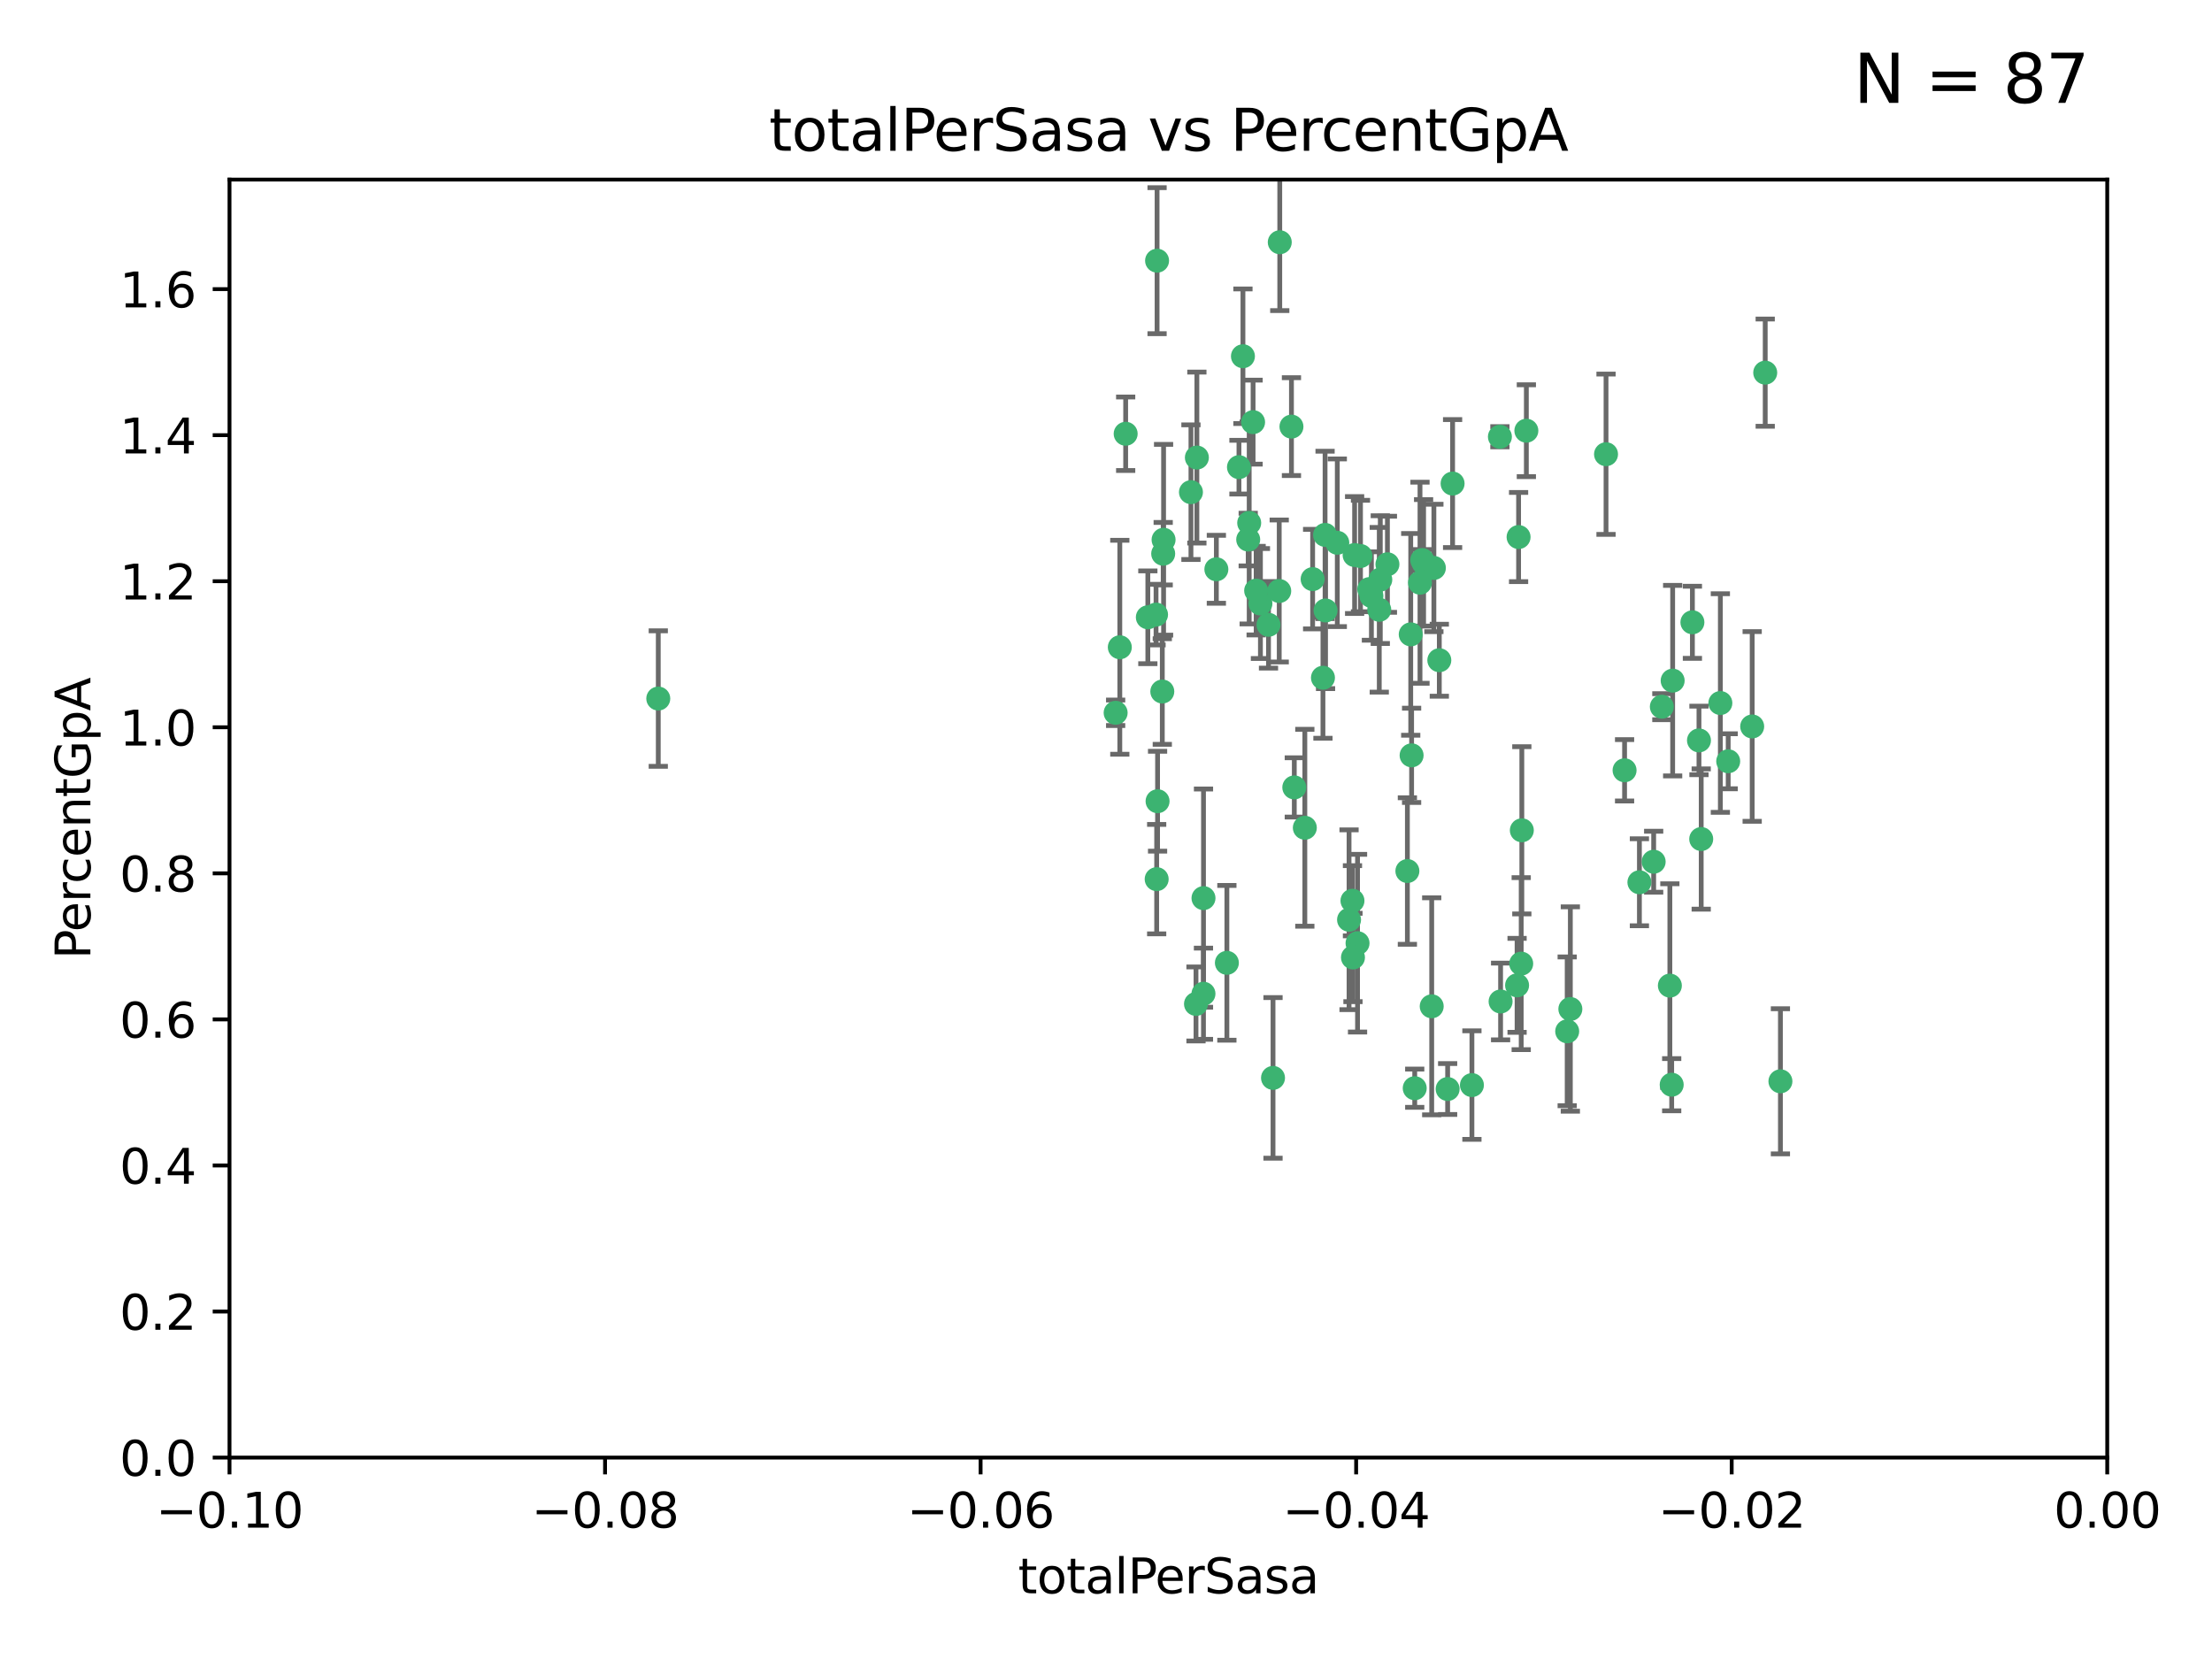 <?xml version="1.0" encoding="utf-8" standalone="no"?>
<!DOCTYPE svg PUBLIC "-//W3C//DTD SVG 1.1//EN"
  "http://www.w3.org/Graphics/SVG/1.1/DTD/svg11.dtd">
<svg xmlns:xlink="http://www.w3.org/1999/xlink" width="460.8pt" height="345.6pt" viewBox="0 0 460.8 345.6" xmlns="http://www.w3.org/2000/svg" version="1.1">
 <defs>
  <style type="text/css">*{stroke-linejoin: round; stroke-linecap: butt}</style>
 </defs>
 <g id="figure_1">
  <g id="patch_1">
   <path d="M 0 345.6 
L 460.8 345.6 
L 460.8 0 
L 0 0 
z
" style="fill: #ffffff"/>
  </g>
  <g id="axes_1">
   <g id="patch_2">
    <path d="M 47.81 303.64 
L 438.975 303.64 
L 438.975 37.411 
L 47.81 37.411 
z
" style="fill: #ffffff"/>
   </g>
   <g id="PathCollection_1">
    <defs>
     <path id="m35a7f442e6" d="M 0 1.118 
C 0.297 1.118 0.581 1 0.791 0.791 
C 1 0.581 1.118 0.297 1.118 0 
C 1.118 -0.297 1 -0.581 0.791 -0.791 
C 0.581 -1 0.297 -1.118 0 -1.118 
C -0.297 -1.118 -0.581 -1 -0.791 -0.791 
C -1 -0.581 -1.118 -0.297 -1.118 0 
C -1.118 0.297 -1 0.581 -0.791 0.791 
C -0.581 1 -0.297 1.118 0 1.118 
z
" style="stroke: #3cb371"/>
    </defs>
    <g clip-path="url(#p13edebc168)">
     <use xlink:href="#m35a7f442e6" x="248.096" y="102.526" style="fill: #3cb371; stroke: #3cb371"/>
     <use xlink:href="#m35a7f442e6" x="253.391" y="118.592" style="fill: #3cb371; stroke: #3cb371"/>
     <use xlink:href="#m35a7f442e6" x="242.314" y="115.347" style="fill: #3cb371; stroke: #3cb371"/>
     <use xlink:href="#m35a7f442e6" x="249.331" y="95.318" style="fill: #3cb371; stroke: #3cb371"/>
     <use xlink:href="#m35a7f442e6" x="258.928" y="74.211" style="fill: #3cb371; stroke: #3cb371"/>
     <use xlink:href="#m35a7f442e6" x="233.277" y="134.836" style="fill: #3cb371; stroke: #3cb371"/>
     <use xlink:href="#m35a7f442e6" x="234.497" y="90.362" style="fill: #3cb371; stroke: #3cb371"/>
     <use xlink:href="#m35a7f442e6" x="232.409" y="148.487" style="fill: #3cb371; stroke: #3cb371"/>
     <use xlink:href="#m35a7f442e6" x="261.041" y="87.939" style="fill: #3cb371; stroke: #3cb371"/>
     <use xlink:href="#m35a7f442e6" x="241.04" y="54.304" style="fill: #3cb371; stroke: #3cb371"/>
     <use xlink:href="#m35a7f442e6" x="239.116" y="128.593" style="fill: #3cb371; stroke: #3cb371"/>
     <use xlink:href="#m35a7f442e6" x="260.23" y="108.935" style="fill: #3cb371; stroke: #3cb371"/>
     <use xlink:href="#m35a7f442e6" x="264.252" y="130.157" style="fill: #3cb371; stroke: #3cb371"/>
     <use xlink:href="#m35a7f442e6" x="250.71" y="187.094" style="fill: #3cb371; stroke: #3cb371"/>
     <use xlink:href="#m35a7f442e6" x="258.098" y="97.317" style="fill: #3cb371; stroke: #3cb371"/>
     <use xlink:href="#m35a7f442e6" x="262.571" y="125.723" style="fill: #3cb371; stroke: #3cb371"/>
     <use xlink:href="#m35a7f442e6" x="250.704" y="207.013" style="fill: #3cb371; stroke: #3cb371"/>
     <use xlink:href="#m35a7f442e6" x="283.416" y="115.829" style="fill: #3cb371; stroke: #3cb371"/>
     <use xlink:href="#m35a7f442e6" x="266.487" y="123.117" style="fill: #3cb371; stroke: #3cb371"/>
     <use xlink:href="#m35a7f442e6" x="240.956" y="183.14" style="fill: #3cb371; stroke: #3cb371"/>
     <use xlink:href="#m35a7f442e6" x="242.128" y="144.057" style="fill: #3cb371; stroke: #3cb371"/>
     <use xlink:href="#m35a7f442e6" x="241.143" y="166.909" style="fill: #3cb371; stroke: #3cb371"/>
     <use xlink:href="#m35a7f442e6" x="269.034" y="88.874" style="fill: #3cb371; stroke: #3cb371"/>
     <use xlink:href="#m35a7f442e6" x="249.148" y="209.141" style="fill: #3cb371; stroke: #3cb371"/>
     <use xlink:href="#m35a7f442e6" x="276.135" y="127.171" style="fill: #3cb371; stroke: #3cb371"/>
     <use xlink:href="#m35a7f442e6" x="271.82" y="172.439" style="fill: #3cb371; stroke: #3cb371"/>
     <use xlink:href="#m35a7f442e6" x="287.327" y="127.028" style="fill: #3cb371; stroke: #3cb371"/>
     <use xlink:href="#m35a7f442e6" x="269.626" y="164.032" style="fill: #3cb371; stroke: #3cb371"/>
     <use xlink:href="#m35a7f442e6" x="261.679" y="123.038" style="fill: #3cb371; stroke: #3cb371"/>
     <use xlink:href="#m35a7f442e6" x="285.691" y="124.161" style="fill: #3cb371; stroke: #3cb371"/>
     <use xlink:href="#m35a7f442e6" x="137.131" y="145.522" style="fill: #3cb371; stroke: #3cb371"/>
     <use xlink:href="#m35a7f442e6" x="294.063" y="157.353" style="fill: #3cb371; stroke: #3cb371"/>
     <use xlink:href="#m35a7f442e6" x="242.395" y="112.441" style="fill: #3cb371; stroke: #3cb371"/>
     <use xlink:href="#m35a7f442e6" x="282.19" y="115.624" style="fill: #3cb371; stroke: #3cb371"/>
     <use xlink:href="#m35a7f442e6" x="287.541" y="120.746" style="fill: #3cb371; stroke: #3cb371"/>
     <use xlink:href="#m35a7f442e6" x="278.583" y="113.07" style="fill: #3cb371; stroke: #3cb371"/>
     <use xlink:href="#m35a7f442e6" x="255.582" y="200.575" style="fill: #3cb371; stroke: #3cb371"/>
     <use xlink:href="#m35a7f442e6" x="273.445" y="120.64" style="fill: #3cb371; stroke: #3cb371"/>
     <use xlink:href="#m35a7f442e6" x="266.598" y="50.463" style="fill: #3cb371; stroke: #3cb371"/>
     <use xlink:href="#m35a7f442e6" x="298.704" y="118.317" style="fill: #3cb371; stroke: #3cb371"/>
     <use xlink:href="#m35a7f442e6" x="293.88" y="132.151" style="fill: #3cb371; stroke: #3cb371"/>
     <use xlink:href="#m35a7f442e6" x="289.026" y="117.548" style="fill: #3cb371; stroke: #3cb371"/>
     <use xlink:href="#m35a7f442e6" x="240.824" y="128.033" style="fill: #3cb371; stroke: #3cb371"/>
     <use xlink:href="#m35a7f442e6" x="285.242" y="122.726" style="fill: #3cb371; stroke: #3cb371"/>
     <use xlink:href="#m35a7f442e6" x="260.024" y="112.4" style="fill: #3cb371; stroke: #3cb371"/>
     <use xlink:href="#m35a7f442e6" x="295.811" y="121.39" style="fill: #3cb371; stroke: #3cb371"/>
     <use xlink:href="#m35a7f442e6" x="276.037" y="111.43" style="fill: #3cb371; stroke: #3cb371"/>
     <use xlink:href="#m35a7f442e6" x="275.595" y="141.186" style="fill: #3cb371; stroke: #3cb371"/>
     <use xlink:href="#m35a7f442e6" x="302.602" y="100.735" style="fill: #3cb371; stroke: #3cb371"/>
     <use xlink:href="#m35a7f442e6" x="281.744" y="187.642" style="fill: #3cb371; stroke: #3cb371"/>
     <use xlink:href="#m35a7f442e6" x="281.032" y="191.601" style="fill: #3cb371; stroke: #3cb371"/>
     <use xlink:href="#m35a7f442e6" x="312.458" y="90.985" style="fill: #3cb371; stroke: #3cb371"/>
     <use xlink:href="#m35a7f442e6" x="296.273" y="116.663" style="fill: #3cb371; stroke: #3cb371"/>
     <use xlink:href="#m35a7f442e6" x="296.56" y="117.25" style="fill: #3cb371; stroke: #3cb371"/>
     <use xlink:href="#m35a7f442e6" x="282.801" y="196.482" style="fill: #3cb371; stroke: #3cb371"/>
     <use xlink:href="#m35a7f442e6" x="281.848" y="199.457" style="fill: #3cb371; stroke: #3cb371"/>
     <use xlink:href="#m35a7f442e6" x="316.349" y="111.877" style="fill: #3cb371; stroke: #3cb371"/>
     <use xlink:href="#m35a7f442e6" x="293.184" y="181.451" style="fill: #3cb371; stroke: #3cb371"/>
     <use xlink:href="#m35a7f442e6" x="265.193" y="224.544" style="fill: #3cb371; stroke: #3cb371"/>
     <use xlink:href="#m35a7f442e6" x="298.251" y="209.633" style="fill: #3cb371; stroke: #3cb371"/>
     <use xlink:href="#m35a7f442e6" x="294.713" y="226.694" style="fill: #3cb371; stroke: #3cb371"/>
     <use xlink:href="#m35a7f442e6" x="316.895" y="200.742" style="fill: #3cb371; stroke: #3cb371"/>
     <use xlink:href="#m35a7f442e6" x="301.569" y="226.863" style="fill: #3cb371; stroke: #3cb371"/>
     <use xlink:href="#m35a7f442e6" x="317.968" y="89.722" style="fill: #3cb371; stroke: #3cb371"/>
     <use xlink:href="#m35a7f442e6" x="317.025" y="172.967" style="fill: #3cb371; stroke: #3cb371"/>
     <use xlink:href="#m35a7f442e6" x="334.565" y="94.622" style="fill: #3cb371; stroke: #3cb371"/>
     <use xlink:href="#m35a7f442e6" x="299.836" y="137.537" style="fill: #3cb371; stroke: #3cb371"/>
     <use xlink:href="#m35a7f442e6" x="312.6" y="208.627" style="fill: #3cb371; stroke: #3cb371"/>
     <use xlink:href="#m35a7f442e6" x="316.035" y="205.263" style="fill: #3cb371; stroke: #3cb371"/>
     <use xlink:href="#m35a7f442e6" x="326.475" y="214.843" style="fill: #3cb371; stroke: #3cb371"/>
     <use xlink:href="#m35a7f442e6" x="306.628" y="226.045" style="fill: #3cb371; stroke: #3cb371"/>
     <use xlink:href="#m35a7f442e6" x="338.429" y="160.464" style="fill: #3cb371; stroke: #3cb371"/>
     <use xlink:href="#m35a7f442e6" x="347.864" y="205.321" style="fill: #3cb371; stroke: #3cb371"/>
     <use xlink:href="#m35a7f442e6" x="341.518" y="183.793" style="fill: #3cb371; stroke: #3cb371"/>
     <use xlink:href="#m35a7f442e6" x="352.559" y="129.634" style="fill: #3cb371; stroke: #3cb371"/>
     <use xlink:href="#m35a7f442e6" x="353.927" y="154.242" style="fill: #3cb371; stroke: #3cb371"/>
     <use xlink:href="#m35a7f442e6" x="346.193" y="147.219" style="fill: #3cb371; stroke: #3cb371"/>
     <use xlink:href="#m35a7f442e6" x="354.393" y="174.785" style="fill: #3cb371; stroke: #3cb371"/>
     <use xlink:href="#m35a7f442e6" x="327.132" y="210.197" style="fill: #3cb371; stroke: #3cb371"/>
     <use xlink:href="#m35a7f442e6" x="358.382" y="146.454" style="fill: #3cb371; stroke: #3cb371"/>
     <use xlink:href="#m35a7f442e6" x="348.244" y="225.964" style="fill: #3cb371; stroke: #3cb371"/>
     <use xlink:href="#m35a7f442e6" x="348.445" y="141.79" style="fill: #3cb371; stroke: #3cb371"/>
     <use xlink:href="#m35a7f442e6" x="365.011" y="151.336" style="fill: #3cb371; stroke: #3cb371"/>
     <use xlink:href="#m35a7f442e6" x="367.727" y="77.63" style="fill: #3cb371; stroke: #3cb371"/>
     <use xlink:href="#m35a7f442e6" x="344.489" y="179.513" style="fill: #3cb371; stroke: #3cb371"/>
     <use xlink:href="#m35a7f442e6" x="360.016" y="158.587" style="fill: #3cb371; stroke: #3cb371"/>
     <use xlink:href="#m35a7f442e6" x="370.894" y="225.255" style="fill: #3cb371; stroke: #3cb371"/>
    </g>
   </g>
   <g id="matplotlib.axis_1">
    <g id="xtick_1">
     <g id="line2d_1">
      <defs>
       <path id="m7115c89662" d="M 0 0 
L 0 3.5 
" style="stroke: #000000; stroke-width: 0.8"/>
      </defs>
      <g>
       <use xlink:href="#m7115c89662" x="47.81" y="303.64" style="stroke: #000000; stroke-width: 0.8"/>
      </g>
     </g>
     <g id="text_1">
      <!-- −0.10 -->
      <g transform="translate(32.487 318.238)scale(0.1 -0.1)">
       <defs>
        <path id="DejaVuSans-2212" d="M 678 2272 
L 4684 2272 
L 4684 1741 
L 678 1741 
L 678 2272 
z
" transform="scale(0.016)"/>
        <path id="DejaVuSans-30" d="M 2034 4250 
Q 1547 4250 1301 3770 
Q 1056 3291 1056 2328 
Q 1056 1369 1301 889 
Q 1547 409 2034 409 
Q 2525 409 2770 889 
Q 3016 1369 3016 2328 
Q 3016 3291 2770 3770 
Q 2525 4250 2034 4250 
z
M 2034 4750 
Q 2819 4750 3233 4129 
Q 3647 3509 3647 2328 
Q 3647 1150 3233 529 
Q 2819 -91 2034 -91 
Q 1250 -91 836 529 
Q 422 1150 422 2328 
Q 422 3509 836 4129 
Q 1250 4750 2034 4750 
z
" transform="scale(0.016)"/>
        <path id="DejaVuSans-2e" d="M 684 794 
L 1344 794 
L 1344 0 
L 684 0 
L 684 794 
z
" transform="scale(0.016)"/>
        <path id="DejaVuSans-31" d="M 794 531 
L 1825 531 
L 1825 4091 
L 703 3866 
L 703 4441 
L 1819 4666 
L 2450 4666 
L 2450 531 
L 3481 531 
L 3481 0 
L 794 0 
L 794 531 
z
" transform="scale(0.016)"/>
       </defs>
       <use xlink:href="#DejaVuSans-2212"/>
       <use xlink:href="#DejaVuSans-30" x="83.789"/>
       <use xlink:href="#DejaVuSans-2e" x="147.412"/>
       <use xlink:href="#DejaVuSans-31" x="179.199"/>
       <use xlink:href="#DejaVuSans-30" x="242.822"/>
      </g>
     </g>
    </g>
    <g id="xtick_2">
     <g id="line2d_2">
      <g>
       <use xlink:href="#m7115c89662" x="126.043" y="303.64" style="stroke: #000000; stroke-width: 0.8"/>
      </g>
     </g>
     <g id="text_2">
      <!-- −0.08 -->
      <g transform="translate(110.72 318.238)scale(0.1 -0.1)">
       <defs>
        <path id="DejaVuSans-38" d="M 2034 2216 
Q 1584 2216 1326 1975 
Q 1069 1734 1069 1313 
Q 1069 891 1326 650 
Q 1584 409 2034 409 
Q 2484 409 2743 651 
Q 3003 894 3003 1313 
Q 3003 1734 2745 1975 
Q 2488 2216 2034 2216 
z
M 1403 2484 
Q 997 2584 770 2862 
Q 544 3141 544 3541 
Q 544 4100 942 4425 
Q 1341 4750 2034 4750 
Q 2731 4750 3128 4425 
Q 3525 4100 3525 3541 
Q 3525 3141 3298 2862 
Q 3072 2584 2669 2484 
Q 3125 2378 3379 2068 
Q 3634 1759 3634 1313 
Q 3634 634 3220 271 
Q 2806 -91 2034 -91 
Q 1263 -91 848 271 
Q 434 634 434 1313 
Q 434 1759 690 2068 
Q 947 2378 1403 2484 
z
M 1172 3481 
Q 1172 3119 1398 2916 
Q 1625 2713 2034 2713 
Q 2441 2713 2670 2916 
Q 2900 3119 2900 3481 
Q 2900 3844 2670 4047 
Q 2441 4250 2034 4250 
Q 1625 4250 1398 4047 
Q 1172 3844 1172 3481 
z
" transform="scale(0.016)"/>
       </defs>
       <use xlink:href="#DejaVuSans-2212"/>
       <use xlink:href="#DejaVuSans-30" x="83.789"/>
       <use xlink:href="#DejaVuSans-2e" x="147.412"/>
       <use xlink:href="#DejaVuSans-30" x="179.199"/>
       <use xlink:href="#DejaVuSans-38" x="242.822"/>
      </g>
     </g>
    </g>
    <g id="xtick_3">
     <g id="line2d_3">
      <g>
       <use xlink:href="#m7115c89662" x="204.276" y="303.64" style="stroke: #000000; stroke-width: 0.8"/>
      </g>
     </g>
     <g id="text_3">
      <!-- −0.06 -->
      <g transform="translate(188.953 318.238)scale(0.1 -0.1)">
       <defs>
        <path id="DejaVuSans-36" d="M 2113 2584 
Q 1688 2584 1439 2293 
Q 1191 2003 1191 1497 
Q 1191 994 1439 701 
Q 1688 409 2113 409 
Q 2538 409 2786 701 
Q 3034 994 3034 1497 
Q 3034 2003 2786 2293 
Q 2538 2584 2113 2584 
z
M 3366 4563 
L 3366 3988 
Q 3128 4100 2886 4159 
Q 2644 4219 2406 4219 
Q 1781 4219 1451 3797 
Q 1122 3375 1075 2522 
Q 1259 2794 1537 2939 
Q 1816 3084 2150 3084 
Q 2853 3084 3261 2657 
Q 3669 2231 3669 1497 
Q 3669 778 3244 343 
Q 2819 -91 2113 -91 
Q 1303 -91 875 529 
Q 447 1150 447 2328 
Q 447 3434 972 4092 
Q 1497 4750 2381 4750 
Q 2619 4750 2861 4703 
Q 3103 4656 3366 4563 
z
" transform="scale(0.016)"/>
       </defs>
       <use xlink:href="#DejaVuSans-2212"/>
       <use xlink:href="#DejaVuSans-30" x="83.789"/>
       <use xlink:href="#DejaVuSans-2e" x="147.412"/>
       <use xlink:href="#DejaVuSans-30" x="179.199"/>
       <use xlink:href="#DejaVuSans-36" x="242.822"/>
      </g>
     </g>
    </g>
    <g id="xtick_4">
     <g id="line2d_4">
      <g>
       <use xlink:href="#m7115c89662" x="282.509" y="303.64" style="stroke: #000000; stroke-width: 0.8"/>
      </g>
     </g>
     <g id="text_4">
      <!-- −0.04 -->
      <g transform="translate(267.186 318.238)scale(0.1 -0.1)">
       <defs>
        <path id="DejaVuSans-34" d="M 2419 4116 
L 825 1625 
L 2419 1625 
L 2419 4116 
z
M 2253 4666 
L 3047 4666 
L 3047 1625 
L 3713 1625 
L 3713 1100 
L 3047 1100 
L 3047 0 
L 2419 0 
L 2419 1100 
L 313 1100 
L 313 1709 
L 2253 4666 
z
" transform="scale(0.016)"/>
       </defs>
       <use xlink:href="#DejaVuSans-2212"/>
       <use xlink:href="#DejaVuSans-30" x="83.789"/>
       <use xlink:href="#DejaVuSans-2e" x="147.412"/>
       <use xlink:href="#DejaVuSans-30" x="179.199"/>
       <use xlink:href="#DejaVuSans-34" x="242.822"/>
      </g>
     </g>
    </g>
    <g id="xtick_5">
     <g id="line2d_5">
      <g>
       <use xlink:href="#m7115c89662" x="360.742" y="303.64" style="stroke: #000000; stroke-width: 0.8"/>
      </g>
     </g>
     <g id="text_5">
      <!-- −0.02 -->
      <g transform="translate(345.419 318.238)scale(0.1 -0.1)">
       <defs>
        <path id="DejaVuSans-32" d="M 1228 531 
L 3431 531 
L 3431 0 
L 469 0 
L 469 531 
Q 828 903 1448 1529 
Q 2069 2156 2228 2338 
Q 2531 2678 2651 2914 
Q 2772 3150 2772 3378 
Q 2772 3750 2511 3984 
Q 2250 4219 1831 4219 
Q 1534 4219 1204 4116 
Q 875 4013 500 3803 
L 500 4441 
Q 881 4594 1212 4672 
Q 1544 4750 1819 4750 
Q 2544 4750 2975 4387 
Q 3406 4025 3406 3419 
Q 3406 3131 3298 2873 
Q 3191 2616 2906 2266 
Q 2828 2175 2409 1742 
Q 1991 1309 1228 531 
z
" transform="scale(0.016)"/>
       </defs>
       <use xlink:href="#DejaVuSans-2212"/>
       <use xlink:href="#DejaVuSans-30" x="83.789"/>
       <use xlink:href="#DejaVuSans-2e" x="147.412"/>
       <use xlink:href="#DejaVuSans-30" x="179.199"/>
       <use xlink:href="#DejaVuSans-32" x="242.822"/>
      </g>
     </g>
    </g>
    <g id="xtick_6">
     <g id="line2d_6">
      <g>
       <use xlink:href="#m7115c89662" x="438.975" y="303.64" style="stroke: #000000; stroke-width: 0.8"/>
      </g>
     </g>
     <g id="text_6">
      <!-- 0.00 -->
      <g transform="translate(427.842 318.238)scale(0.1 -0.1)">
       <use xlink:href="#DejaVuSans-30"/>
       <use xlink:href="#DejaVuSans-2e" x="63.623"/>
       <use xlink:href="#DejaVuSans-30" x="95.41"/>
       <use xlink:href="#DejaVuSans-30" x="159.033"/>
      </g>
     </g>
    </g>
    <g id="text_7">
     <!-- totalPerSasa -->
     <g transform="translate(212.087 331.917)scale(0.1 -0.1)">
      <defs>
       <path id="DejaVuSans-74" d="M 1172 4494 
L 1172 3500 
L 2356 3500 
L 2356 3053 
L 1172 3053 
L 1172 1153 
Q 1172 725 1289 603 
Q 1406 481 1766 481 
L 2356 481 
L 2356 0 
L 1766 0 
Q 1100 0 847 248 
Q 594 497 594 1153 
L 594 3053 
L 172 3053 
L 172 3500 
L 594 3500 
L 594 4494 
L 1172 4494 
z
" transform="scale(0.016)"/>
       <path id="DejaVuSans-6f" d="M 1959 3097 
Q 1497 3097 1228 2736 
Q 959 2375 959 1747 
Q 959 1119 1226 758 
Q 1494 397 1959 397 
Q 2419 397 2687 759 
Q 2956 1122 2956 1747 
Q 2956 2369 2687 2733 
Q 2419 3097 1959 3097 
z
M 1959 3584 
Q 2709 3584 3137 3096 
Q 3566 2609 3566 1747 
Q 3566 888 3137 398 
Q 2709 -91 1959 -91 
Q 1206 -91 779 398 
Q 353 888 353 1747 
Q 353 2609 779 3096 
Q 1206 3584 1959 3584 
z
" transform="scale(0.016)"/>
       <path id="DejaVuSans-61" d="M 2194 1759 
Q 1497 1759 1228 1600 
Q 959 1441 959 1056 
Q 959 750 1161 570 
Q 1363 391 1709 391 
Q 2188 391 2477 730 
Q 2766 1069 2766 1631 
L 2766 1759 
L 2194 1759 
z
M 3341 1997 
L 3341 0 
L 2766 0 
L 2766 531 
Q 2569 213 2275 61 
Q 1981 -91 1556 -91 
Q 1019 -91 701 211 
Q 384 513 384 1019 
Q 384 1609 779 1909 
Q 1175 2209 1959 2209 
L 2766 2209 
L 2766 2266 
Q 2766 2663 2505 2880 
Q 2244 3097 1772 3097 
Q 1472 3097 1187 3025 
Q 903 2953 641 2809 
L 641 3341 
Q 956 3463 1253 3523 
Q 1550 3584 1831 3584 
Q 2591 3584 2966 3190 
Q 3341 2797 3341 1997 
z
" transform="scale(0.016)"/>
       <path id="DejaVuSans-6c" d="M 603 4863 
L 1178 4863 
L 1178 0 
L 603 0 
L 603 4863 
z
" transform="scale(0.016)"/>
       <path id="DejaVuSans-50" d="M 1259 4147 
L 1259 2394 
L 2053 2394 
Q 2494 2394 2734 2622 
Q 2975 2850 2975 3272 
Q 2975 3691 2734 3919 
Q 2494 4147 2053 4147 
L 1259 4147 
z
M 628 4666 
L 2053 4666 
Q 2838 4666 3239 4311 
Q 3641 3956 3641 3272 
Q 3641 2581 3239 2228 
Q 2838 1875 2053 1875 
L 1259 1875 
L 1259 0 
L 628 0 
L 628 4666 
z
" transform="scale(0.016)"/>
       <path id="DejaVuSans-65" d="M 3597 1894 
L 3597 1613 
L 953 1613 
Q 991 1019 1311 708 
Q 1631 397 2203 397 
Q 2534 397 2845 478 
Q 3156 559 3463 722 
L 3463 178 
Q 3153 47 2828 -22 
Q 2503 -91 2169 -91 
Q 1331 -91 842 396 
Q 353 884 353 1716 
Q 353 2575 817 3079 
Q 1281 3584 2069 3584 
Q 2775 3584 3186 3129 
Q 3597 2675 3597 1894 
z
M 3022 2063 
Q 3016 2534 2758 2815 
Q 2500 3097 2075 3097 
Q 1594 3097 1305 2825 
Q 1016 2553 972 2059 
L 3022 2063 
z
" transform="scale(0.016)"/>
       <path id="DejaVuSans-72" d="M 2631 2963 
Q 2534 3019 2420 3045 
Q 2306 3072 2169 3072 
Q 1681 3072 1420 2755 
Q 1159 2438 1159 1844 
L 1159 0 
L 581 0 
L 581 3500 
L 1159 3500 
L 1159 2956 
Q 1341 3275 1631 3429 
Q 1922 3584 2338 3584 
Q 2397 3584 2469 3576 
Q 2541 3569 2628 3553 
L 2631 2963 
z
" transform="scale(0.016)"/>
       <path id="DejaVuSans-53" d="M 3425 4513 
L 3425 3897 
Q 3066 4069 2747 4153 
Q 2428 4238 2131 4238 
Q 1616 4238 1336 4038 
Q 1056 3838 1056 3469 
Q 1056 3159 1242 3001 
Q 1428 2844 1947 2747 
L 2328 2669 
Q 3034 2534 3370 2195 
Q 3706 1856 3706 1288 
Q 3706 609 3251 259 
Q 2797 -91 1919 -91 
Q 1588 -91 1214 -16 
Q 841 59 441 206 
L 441 856 
Q 825 641 1194 531 
Q 1563 422 1919 422 
Q 2459 422 2753 634 
Q 3047 847 3047 1241 
Q 3047 1584 2836 1778 
Q 2625 1972 2144 2069 
L 1759 2144 
Q 1053 2284 737 2584 
Q 422 2884 422 3419 
Q 422 4038 858 4394 
Q 1294 4750 2059 4750 
Q 2388 4750 2728 4690 
Q 3069 4631 3425 4513 
z
" transform="scale(0.016)"/>
       <path id="DejaVuSans-73" d="M 2834 3397 
L 2834 2853 
Q 2591 2978 2328 3040 
Q 2066 3103 1784 3103 
Q 1356 3103 1142 2972 
Q 928 2841 928 2578 
Q 928 2378 1081 2264 
Q 1234 2150 1697 2047 
L 1894 2003 
Q 2506 1872 2764 1633 
Q 3022 1394 3022 966 
Q 3022 478 2636 193 
Q 2250 -91 1575 -91 
Q 1294 -91 989 -36 
Q 684 19 347 128 
L 347 722 
Q 666 556 975 473 
Q 1284 391 1588 391 
Q 1994 391 2212 530 
Q 2431 669 2431 922 
Q 2431 1156 2273 1281 
Q 2116 1406 1581 1522 
L 1381 1569 
Q 847 1681 609 1914 
Q 372 2147 372 2553 
Q 372 3047 722 3315 
Q 1072 3584 1716 3584 
Q 2034 3584 2315 3537 
Q 2597 3491 2834 3397 
z
" transform="scale(0.016)"/>
      </defs>
      <use xlink:href="#DejaVuSans-74"/>
      <use xlink:href="#DejaVuSans-6f" x="39.209"/>
      <use xlink:href="#DejaVuSans-74" x="100.391"/>
      <use xlink:href="#DejaVuSans-61" x="139.6"/>
      <use xlink:href="#DejaVuSans-6c" x="200.879"/>
      <use xlink:href="#DejaVuSans-50" x="228.662"/>
      <use xlink:href="#DejaVuSans-65" x="285.34"/>
      <use xlink:href="#DejaVuSans-72" x="346.863"/>
      <use xlink:href="#DejaVuSans-53" x="387.977"/>
      <use xlink:href="#DejaVuSans-61" x="451.453"/>
      <use xlink:href="#DejaVuSans-73" x="512.732"/>
      <use xlink:href="#DejaVuSans-61" x="564.832"/>
     </g>
    </g>
   </g>
   <g id="matplotlib.axis_2">
    <g id="ytick_1">
     <g id="line2d_7">
      <defs>
       <path id="mbad7669779" d="M 0 0 
L -3.5 0 
" style="stroke: #000000; stroke-width: 0.8"/>
      </defs>
      <g>
       <use xlink:href="#mbad7669779" x="47.81" y="303.64" style="stroke: #000000; stroke-width: 0.8"/>
      </g>
     </g>
     <g id="text_8">
      <!-- 0.0 -->
      <g transform="translate(24.907 307.439)scale(0.1 -0.1)">
       <use xlink:href="#DejaVuSans-30"/>
       <use xlink:href="#DejaVuSans-2e" x="63.623"/>
       <use xlink:href="#DejaVuSans-30" x="95.41"/>
      </g>
     </g>
    </g>
    <g id="ytick_2">
     <g id="line2d_8">
      <g>
       <use xlink:href="#mbad7669779" x="47.81" y="273.214" style="stroke: #000000; stroke-width: 0.8"/>
      </g>
     </g>
     <g id="text_9">
      <!-- 0.2 -->
      <g transform="translate(24.907 277.013)scale(0.1 -0.1)">
       <use xlink:href="#DejaVuSans-30"/>
       <use xlink:href="#DejaVuSans-2e" x="63.623"/>
       <use xlink:href="#DejaVuSans-32" x="95.41"/>
      </g>
     </g>
    </g>
    <g id="ytick_3">
     <g id="line2d_9">
      <g>
       <use xlink:href="#mbad7669779" x="47.81" y="242.788" style="stroke: #000000; stroke-width: 0.8"/>
      </g>
     </g>
     <g id="text_10">
      <!-- 0.4 -->
      <g transform="translate(24.907 246.587)scale(0.1 -0.1)">
       <use xlink:href="#DejaVuSans-30"/>
       <use xlink:href="#DejaVuSans-2e" x="63.623"/>
       <use xlink:href="#DejaVuSans-34" x="95.41"/>
      </g>
     </g>
    </g>
    <g id="ytick_4">
     <g id="line2d_10">
      <g>
       <use xlink:href="#mbad7669779" x="47.81" y="212.362" style="stroke: #000000; stroke-width: 0.8"/>
      </g>
     </g>
     <g id="text_11">
      <!-- 0.6 -->
      <g transform="translate(24.907 216.161)scale(0.1 -0.1)">
       <use xlink:href="#DejaVuSans-30"/>
       <use xlink:href="#DejaVuSans-2e" x="63.623"/>
       <use xlink:href="#DejaVuSans-36" x="95.41"/>
      </g>
     </g>
    </g>
    <g id="ytick_5">
     <g id="line2d_11">
      <g>
       <use xlink:href="#mbad7669779" x="47.81" y="181.935" style="stroke: #000000; stroke-width: 0.8"/>
      </g>
     </g>
     <g id="text_12">
      <!-- 0.8 -->
      <g transform="translate(24.907 185.735)scale(0.1 -0.1)">
       <use xlink:href="#DejaVuSans-30"/>
       <use xlink:href="#DejaVuSans-2e" x="63.623"/>
       <use xlink:href="#DejaVuSans-38" x="95.41"/>
      </g>
     </g>
    </g>
    <g id="ytick_6">
     <g id="line2d_12">
      <g>
       <use xlink:href="#mbad7669779" x="47.81" y="151.509" style="stroke: #000000; stroke-width: 0.8"/>
      </g>
     </g>
     <g id="text_13">
      <!-- 1.0 -->
      <g transform="translate(24.907 155.308)scale(0.1 -0.1)">
       <use xlink:href="#DejaVuSans-31"/>
       <use xlink:href="#DejaVuSans-2e" x="63.623"/>
       <use xlink:href="#DejaVuSans-30" x="95.41"/>
      </g>
     </g>
    </g>
    <g id="ytick_7">
     <g id="line2d_13">
      <g>
       <use xlink:href="#mbad7669779" x="47.81" y="121.083" style="stroke: #000000; stroke-width: 0.8"/>
      </g>
     </g>
     <g id="text_14">
      <!-- 1.2 -->
      <g transform="translate(24.907 124.882)scale(0.1 -0.1)">
       <use xlink:href="#DejaVuSans-31"/>
       <use xlink:href="#DejaVuSans-2e" x="63.623"/>
       <use xlink:href="#DejaVuSans-32" x="95.41"/>
      </g>
     </g>
    </g>
    <g id="ytick_8">
     <g id="line2d_14">
      <g>
       <use xlink:href="#mbad7669779" x="47.81" y="90.657" style="stroke: #000000; stroke-width: 0.8"/>
      </g>
     </g>
     <g id="text_15">
      <!-- 1.4 -->
      <g transform="translate(24.907 94.456)scale(0.1 -0.1)">
       <use xlink:href="#DejaVuSans-31"/>
       <use xlink:href="#DejaVuSans-2e" x="63.623"/>
       <use xlink:href="#DejaVuSans-34" x="95.41"/>
      </g>
     </g>
    </g>
    <g id="ytick_9">
     <g id="line2d_15">
      <g>
       <use xlink:href="#mbad7669779" x="47.81" y="60.231" style="stroke: #000000; stroke-width: 0.8"/>
      </g>
     </g>
     <g id="text_16">
      <!-- 1.6 -->
      <g transform="translate(24.907 64.03)scale(0.1 -0.1)">
       <use xlink:href="#DejaVuSans-31"/>
       <use xlink:href="#DejaVuSans-2e" x="63.623"/>
       <use xlink:href="#DejaVuSans-36" x="95.41"/>
      </g>
     </g>
    </g>
    <g id="text_17">
     <!-- PercentGpA -->
     <g transform="translate(18.827 199.802)rotate(-90)scale(0.1 -0.1)">
      <defs>
       <path id="DejaVuSans-63" d="M 3122 3366 
L 3122 2828 
Q 2878 2963 2633 3030 
Q 2388 3097 2138 3097 
Q 1578 3097 1268 2742 
Q 959 2388 959 1747 
Q 959 1106 1268 751 
Q 1578 397 2138 397 
Q 2388 397 2633 464 
Q 2878 531 3122 666 
L 3122 134 
Q 2881 22 2623 -34 
Q 2366 -91 2075 -91 
Q 1284 -91 818 406 
Q 353 903 353 1747 
Q 353 2603 823 3093 
Q 1294 3584 2113 3584 
Q 2378 3584 2631 3529 
Q 2884 3475 3122 3366 
z
" transform="scale(0.016)"/>
       <path id="DejaVuSans-6e" d="M 3513 2113 
L 3513 0 
L 2938 0 
L 2938 2094 
Q 2938 2591 2744 2837 
Q 2550 3084 2163 3084 
Q 1697 3084 1428 2787 
Q 1159 2491 1159 1978 
L 1159 0 
L 581 0 
L 581 3500 
L 1159 3500 
L 1159 2956 
Q 1366 3272 1645 3428 
Q 1925 3584 2291 3584 
Q 2894 3584 3203 3211 
Q 3513 2838 3513 2113 
z
" transform="scale(0.016)"/>
       <path id="DejaVuSans-47" d="M 3809 666 
L 3809 1919 
L 2778 1919 
L 2778 2438 
L 4434 2438 
L 4434 434 
Q 4069 175 3628 42 
Q 3188 -91 2688 -91 
Q 1594 -91 976 548 
Q 359 1188 359 2328 
Q 359 3472 976 4111 
Q 1594 4750 2688 4750 
Q 3144 4750 3555 4637 
Q 3966 4525 4313 4306 
L 4313 3634 
Q 3963 3931 3569 4081 
Q 3175 4231 2741 4231 
Q 1884 4231 1454 3753 
Q 1025 3275 1025 2328 
Q 1025 1384 1454 906 
Q 1884 428 2741 428 
Q 3075 428 3337 486 
Q 3600 544 3809 666 
z
" transform="scale(0.016)"/>
       <path id="DejaVuSans-70" d="M 1159 525 
L 1159 -1331 
L 581 -1331 
L 581 3500 
L 1159 3500 
L 1159 2969 
Q 1341 3281 1617 3432 
Q 1894 3584 2278 3584 
Q 2916 3584 3314 3078 
Q 3713 2572 3713 1747 
Q 3713 922 3314 415 
Q 2916 -91 2278 -91 
Q 1894 -91 1617 61 
Q 1341 213 1159 525 
z
M 3116 1747 
Q 3116 2381 2855 2742 
Q 2594 3103 2138 3103 
Q 1681 3103 1420 2742 
Q 1159 2381 1159 1747 
Q 1159 1113 1420 752 
Q 1681 391 2138 391 
Q 2594 391 2855 752 
Q 3116 1113 3116 1747 
z
" transform="scale(0.016)"/>
       <path id="DejaVuSans-41" d="M 2188 4044 
L 1331 1722 
L 3047 1722 
L 2188 4044 
z
M 1831 4666 
L 2547 4666 
L 4325 0 
L 3669 0 
L 3244 1197 
L 1141 1197 
L 716 0 
L 50 0 
L 1831 4666 
z
" transform="scale(0.016)"/>
      </defs>
      <use xlink:href="#DejaVuSans-50"/>
      <use xlink:href="#DejaVuSans-65" x="56.678"/>
      <use xlink:href="#DejaVuSans-72" x="118.201"/>
      <use xlink:href="#DejaVuSans-63" x="157.064"/>
      <use xlink:href="#DejaVuSans-65" x="212.045"/>
      <use xlink:href="#DejaVuSans-6e" x="273.568"/>
      <use xlink:href="#DejaVuSans-74" x="336.947"/>
      <use xlink:href="#DejaVuSans-47" x="376.156"/>
      <use xlink:href="#DejaVuSans-70" x="453.646"/>
      <use xlink:href="#DejaVuSans-41" x="517.123"/>
     </g>
    </g>
   </g>
   <g id="LineCollection_1">
    <path d="M 248.096 116.551 
L 248.096 88.502 
" clip-path="url(#p13edebc168)" style="fill: none; stroke: #696969"/>
    <path d="M 253.391 125.671 
L 253.391 111.513 
" clip-path="url(#p13edebc168)" style="fill: none; stroke: #696969"/>
    <path d="M 242.314 121.856 
L 242.314 108.837 
" clip-path="url(#p13edebc168)" style="fill: none; stroke: #696969"/>
    <path d="M 249.331 113.125 
L 249.331 77.511 
" clip-path="url(#p13edebc168)" style="fill: none; stroke: #696969"/>
    <path d="M 258.928 88.233 
L 258.928 60.19 
" clip-path="url(#p13edebc168)" style="fill: none; stroke: #696969"/>
    <path d="M 233.277 157.119 
L 233.277 112.554 
" clip-path="url(#p13edebc168)" style="fill: none; stroke: #696969"/>
    <path d="M 234.497 98.017 
L 234.497 82.708 
" clip-path="url(#p13edebc168)" style="fill: none; stroke: #696969"/>
    <path d="M 232.409 151.141 
L 232.409 145.832 
" clip-path="url(#p13edebc168)" style="fill: none; stroke: #696969"/>
    <path d="M 261.041 96.688 
L 261.041 79.189 
" clip-path="url(#p13edebc168)" style="fill: none; stroke: #696969"/>
    <path d="M 241.04 69.514 
L 241.04 39.094 
" clip-path="url(#p13edebc168)" style="fill: none; stroke: #696969"/>
    <path d="M 239.116 138.259 
L 239.116 118.927 
" clip-path="url(#p13edebc168)" style="fill: none; stroke: #696969"/>
    <path d="M 260.23 129.975 
L 260.23 87.895 
" clip-path="url(#p13edebc168)" style="fill: none; stroke: #696969"/>
    <path d="M 264.252 139.176 
L 264.252 121.139 
" clip-path="url(#p13edebc168)" style="fill: none; stroke: #696969"/>
    <path d="M 250.71 209.823 
L 250.71 164.366 
" clip-path="url(#p13edebc168)" style="fill: none; stroke: #696969"/>
    <path d="M 258.098 102.911 
L 258.098 91.723 
" clip-path="url(#p13edebc168)" style="fill: none; stroke: #696969"/>
    <path d="M 262.571 137.173 
L 262.571 114.273 
" clip-path="url(#p13edebc168)" style="fill: none; stroke: #696969"/>
    <path d="M 250.704 216.511 
L 250.704 197.514 
" clip-path="url(#p13edebc168)" style="fill: none; stroke: #696969"/>
    <path d="M 283.416 127.434 
L 283.416 104.223 
" clip-path="url(#p13edebc168)" style="fill: none; stroke: #696969"/>
    <path d="M 266.487 137.906 
L 266.487 108.328 
" clip-path="url(#p13edebc168)" style="fill: none; stroke: #696969"/>
    <path d="M 240.956 194.535 
L 240.956 171.745 
" clip-path="url(#p13edebc168)" style="fill: none; stroke: #696969"/>
    <path d="M 242.128 155.054 
L 242.128 133.06 
" clip-path="url(#p13edebc168)" style="fill: none; stroke: #696969"/>
    <path d="M 241.143 177.313 
L 241.143 156.505 
" clip-path="url(#p13edebc168)" style="fill: none; stroke: #696969"/>
    <path d="M 269.034 99.068 
L 269.034 78.679 
" clip-path="url(#p13edebc168)" style="fill: none; stroke: #696969"/>
    <path d="M 249.148 216.853 
L 249.148 201.43 
" clip-path="url(#p13edebc168)" style="fill: none; stroke: #696969"/>
    <path d="M 276.135 143.45 
L 276.135 110.892 
" clip-path="url(#p13edebc168)" style="fill: none; stroke: #696969"/>
    <path d="M 271.82 192.948 
L 271.82 151.931 
" clip-path="url(#p13edebc168)" style="fill: none; stroke: #696969"/>
    <path d="M 287.327 144.184 
L 287.327 109.872 
" clip-path="url(#p13edebc168)" style="fill: none; stroke: #696969"/>
    <path d="M 269.626 170.206 
L 269.626 157.858 
" clip-path="url(#p13edebc168)" style="fill: none; stroke: #696969"/>
    <path d="M 261.679 132.269 
L 261.679 113.807 
" clip-path="url(#p13edebc168)" style="fill: none; stroke: #696969"/>
    <path d="M 285.691 133.371 
L 285.691 114.951 
" clip-path="url(#p13edebc168)" style="fill: none; stroke: #696969"/>
    <path d="M 137.131 159.637 
L 137.131 131.407 
" clip-path="url(#p13edebc168)" style="fill: none; stroke: #696969"/>
    <path d="M 294.063 167.175 
L 294.063 147.531 
" clip-path="url(#p13edebc168)" style="fill: none; stroke: #696969"/>
    <path d="M 242.395 132.308 
L 242.395 92.574 
" clip-path="url(#p13edebc168)" style="fill: none; stroke: #696969"/>
    <path d="M 282.19 127.805 
L 282.19 103.444 
" clip-path="url(#p13edebc168)" style="fill: none; stroke: #696969"/>
    <path d="M 287.541 134.052 
L 287.541 107.441 
" clip-path="url(#p13edebc168)" style="fill: none; stroke: #696969"/>
    <path d="M 278.583 130.531 
L 278.583 95.608 
" clip-path="url(#p13edebc168)" style="fill: none; stroke: #696969"/>
    <path d="M 255.582 216.692 
L 255.582 184.457 
" clip-path="url(#p13edebc168)" style="fill: none; stroke: #696969"/>
    <path d="M 273.445 131.008 
L 273.445 110.272 
" clip-path="url(#p13edebc168)" style="fill: none; stroke: #696969"/>
    <path d="M 266.598 64.704 
L 266.598 36.222 
" clip-path="url(#p13edebc168)" style="fill: none; stroke: #696969"/>
    <path d="M 298.704 131.588 
L 298.704 105.046 
" clip-path="url(#p13edebc168)" style="fill: none; stroke: #696969"/>
    <path d="M 293.88 153.161 
L 293.88 111.142 
" clip-path="url(#p13edebc168)" style="fill: none; stroke: #696969"/>
    <path d="M 289.026 127.556 
L 289.026 107.539 
" clip-path="url(#p13edebc168)" style="fill: none; stroke: #696969"/>
    <path d="M 240.824 134.352 
L 240.824 121.715 
" clip-path="url(#p13edebc168)" style="fill: none; stroke: #696969"/>
    <path d="M 285.242 124.287 
L 285.242 121.164 
" clip-path="url(#p13edebc168)" style="fill: none; stroke: #696969"/>
    <path d="M 260.024 117.881 
L 260.024 106.919 
" clip-path="url(#p13edebc168)" style="fill: none; stroke: #696969"/>
    <path d="M 295.811 142.334 
L 295.811 100.445 
" clip-path="url(#p13edebc168)" style="fill: none; stroke: #696969"/>
    <path d="M 276.037 128.867 
L 276.037 93.993 
" clip-path="url(#p13edebc168)" style="fill: none; stroke: #696969"/>
    <path d="M 275.595 153.788 
L 275.595 128.583 
" clip-path="url(#p13edebc168)" style="fill: none; stroke: #696969"/>
    <path d="M 302.602 114.065 
L 302.602 87.405 
" clip-path="url(#p13edebc168)" style="fill: none; stroke: #696969"/>
    <path d="M 281.744 194.952 
L 281.744 180.332 
" clip-path="url(#p13edebc168)" style="fill: none; stroke: #696969"/>
    <path d="M 281.032 210.328 
L 281.032 172.874 
" clip-path="url(#p13edebc168)" style="fill: none; stroke: #696969"/>
    <path d="M 312.458 93.09 
L 312.458 88.88 
" clip-path="url(#p13edebc168)" style="fill: none; stroke: #696969"/>
    <path d="M 296.273 118.845 
L 296.273 114.48 
" clip-path="url(#p13edebc168)" style="fill: none; stroke: #696969"/>
    <path d="M 296.56 130.424 
L 296.56 104.076 
" clip-path="url(#p13edebc168)" style="fill: none; stroke: #696969"/>
    <path d="M 282.801 214.989 
L 282.801 177.976 
" clip-path="url(#p13edebc168)" style="fill: none; stroke: #696969"/>
    <path d="M 281.848 208.661 
L 281.848 190.254 
" clip-path="url(#p13edebc168)" style="fill: none; stroke: #696969"/>
    <path d="M 316.349 121.164 
L 316.349 102.59 
" clip-path="url(#p13edebc168)" style="fill: none; stroke: #696969"/>
    <path d="M 293.184 196.715 
L 293.184 166.186 
" clip-path="url(#p13edebc168)" style="fill: none; stroke: #696969"/>
    <path d="M 265.193 241.275 
L 265.193 207.813 
" clip-path="url(#p13edebc168)" style="fill: none; stroke: #696969"/>
    <path d="M 298.251 232.235 
L 298.251 187.031 
" clip-path="url(#p13edebc168)" style="fill: none; stroke: #696969"/>
    <path d="M 294.713 230.679 
L 294.713 222.709 
" clip-path="url(#p13edebc168)" style="fill: none; stroke: #696969"/>
    <path d="M 316.895 218.655 
L 316.895 182.829 
" clip-path="url(#p13edebc168)" style="fill: none; stroke: #696969"/>
    <path d="M 301.569 232.164 
L 301.569 221.562 
" clip-path="url(#p13edebc168)" style="fill: none; stroke: #696969"/>
    <path d="M 317.968 99.288 
L 317.968 80.155 
" clip-path="url(#p13edebc168)" style="fill: none; stroke: #696969"/>
    <path d="M 317.025 190.388 
L 317.025 155.547 
" clip-path="url(#p13edebc168)" style="fill: none; stroke: #696969"/>
    <path d="M 334.565 111.321 
L 334.565 77.924 
" clip-path="url(#p13edebc168)" style="fill: none; stroke: #696969"/>
    <path d="M 299.836 145.036 
L 299.836 130.037 
" clip-path="url(#p13edebc168)" style="fill: none; stroke: #696969"/>
    <path d="M 312.6 216.618 
L 312.6 200.636 
" clip-path="url(#p13edebc168)" style="fill: none; stroke: #696969"/>
    <path d="M 316.035 215.051 
L 316.035 195.476 
" clip-path="url(#p13edebc168)" style="fill: none; stroke: #696969"/>
    <path d="M 326.475 230.338 
L 326.475 199.348 
" clip-path="url(#p13edebc168)" style="fill: none; stroke: #696969"/>
    <path d="M 306.628 237.349 
L 306.628 214.741 
" clip-path="url(#p13edebc168)" style="fill: none; stroke: #696969"/>
    <path d="M 338.429 166.859 
L 338.429 154.07 
" clip-path="url(#p13edebc168)" style="fill: none; stroke: #696969"/>
    <path d="M 347.864 226.542 
L 347.864 184.101 
" clip-path="url(#p13edebc168)" style="fill: none; stroke: #696969"/>
    <path d="M 341.518 192.858 
L 341.518 174.727 
" clip-path="url(#p13edebc168)" style="fill: none; stroke: #696969"/>
    <path d="M 352.559 137.148 
L 352.559 122.121 
" clip-path="url(#p13edebc168)" style="fill: none; stroke: #696969"/>
    <path d="M 353.927 161.382 
L 353.927 147.102 
" clip-path="url(#p13edebc168)" style="fill: none; stroke: #696969"/>
    <path d="M 346.193 149.931 
L 346.193 144.506 
" clip-path="url(#p13edebc168)" style="fill: none; stroke: #696969"/>
    <path d="M 354.393 189.396 
L 354.393 160.174 
" clip-path="url(#p13edebc168)" style="fill: none; stroke: #696969"/>
    <path d="M 327.132 231.483 
L 327.132 188.911 
" clip-path="url(#p13edebc168)" style="fill: none; stroke: #696969"/>
    <path d="M 358.382 169.221 
L 358.382 123.686 
" clip-path="url(#p13edebc168)" style="fill: none; stroke: #696969"/>
    <path d="M 348.244 231.4 
L 348.244 220.527 
" clip-path="url(#p13edebc168)" style="fill: none; stroke: #696969"/>
    <path d="M 348.445 161.635 
L 348.445 121.944 
" clip-path="url(#p13edebc168)" style="fill: none; stroke: #696969"/>
    <path d="M 365.011 171.095 
L 365.011 131.576 
" clip-path="url(#p13edebc168)" style="fill: none; stroke: #696969"/>
    <path d="M 367.727 88.796 
L 367.727 66.463 
" clip-path="url(#p13edebc168)" style="fill: none; stroke: #696969"/>
    <path d="M 344.489 185.864 
L 344.489 173.162 
" clip-path="url(#p13edebc168)" style="fill: none; stroke: #696969"/>
    <path d="M 360.016 164.314 
L 360.016 152.86 
" clip-path="url(#p13edebc168)" style="fill: none; stroke: #696969"/>
    <path d="M 370.894 240.373 
L 370.894 210.138 
" clip-path="url(#p13edebc168)" style="fill: none; stroke: #696969"/>
   </g>
   <g id="line2d_16">
    <defs>
     <path id="ma3515e7c81" d="M 2 0 
L -2 -0 
" style="stroke: #696969"/>
    </defs>
    <g clip-path="url(#p13edebc168)">
     <use xlink:href="#ma3515e7c81" x="248.096" y="116.551" style="fill: #696969; stroke: #696969"/>
     <use xlink:href="#ma3515e7c81" x="253.391" y="125.671" style="fill: #696969; stroke: #696969"/>
     <use xlink:href="#ma3515e7c81" x="242.314" y="121.856" style="fill: #696969; stroke: #696969"/>
     <use xlink:href="#ma3515e7c81" x="249.331" y="113.125" style="fill: #696969; stroke: #696969"/>
     <use xlink:href="#ma3515e7c81" x="258.928" y="88.233" style="fill: #696969; stroke: #696969"/>
     <use xlink:href="#ma3515e7c81" x="233.277" y="157.119" style="fill: #696969; stroke: #696969"/>
     <use xlink:href="#ma3515e7c81" x="234.497" y="98.017" style="fill: #696969; stroke: #696969"/>
     <use xlink:href="#ma3515e7c81" x="232.409" y="151.141" style="fill: #696969; stroke: #696969"/>
     <use xlink:href="#ma3515e7c81" x="261.041" y="96.688" style="fill: #696969; stroke: #696969"/>
     <use xlink:href="#ma3515e7c81" x="241.04" y="69.514" style="fill: #696969; stroke: #696969"/>
     <use xlink:href="#ma3515e7c81" x="239.116" y="138.259" style="fill: #696969; stroke: #696969"/>
     <use xlink:href="#ma3515e7c81" x="260.23" y="129.975" style="fill: #696969; stroke: #696969"/>
     <use xlink:href="#ma3515e7c81" x="264.252" y="139.176" style="fill: #696969; stroke: #696969"/>
     <use xlink:href="#ma3515e7c81" x="250.71" y="209.823" style="fill: #696969; stroke: #696969"/>
     <use xlink:href="#ma3515e7c81" x="258.098" y="102.911" style="fill: #696969; stroke: #696969"/>
     <use xlink:href="#ma3515e7c81" x="262.571" y="137.173" style="fill: #696969; stroke: #696969"/>
     <use xlink:href="#ma3515e7c81" x="250.704" y="216.511" style="fill: #696969; stroke: #696969"/>
     <use xlink:href="#ma3515e7c81" x="283.416" y="127.434" style="fill: #696969; stroke: #696969"/>
     <use xlink:href="#ma3515e7c81" x="266.487" y="137.906" style="fill: #696969; stroke: #696969"/>
     <use xlink:href="#ma3515e7c81" x="240.956" y="194.535" style="fill: #696969; stroke: #696969"/>
     <use xlink:href="#ma3515e7c81" x="242.128" y="155.054" style="fill: #696969; stroke: #696969"/>
     <use xlink:href="#ma3515e7c81" x="241.143" y="177.313" style="fill: #696969; stroke: #696969"/>
     <use xlink:href="#ma3515e7c81" x="269.034" y="99.068" style="fill: #696969; stroke: #696969"/>
     <use xlink:href="#ma3515e7c81" x="249.148" y="216.853" style="fill: #696969; stroke: #696969"/>
     <use xlink:href="#ma3515e7c81" x="276.135" y="143.45" style="fill: #696969; stroke: #696969"/>
     <use xlink:href="#ma3515e7c81" x="271.82" y="192.948" style="fill: #696969; stroke: #696969"/>
     <use xlink:href="#ma3515e7c81" x="287.327" y="144.184" style="fill: #696969; stroke: #696969"/>
     <use xlink:href="#ma3515e7c81" x="269.626" y="170.206" style="fill: #696969; stroke: #696969"/>
     <use xlink:href="#ma3515e7c81" x="261.679" y="132.269" style="fill: #696969; stroke: #696969"/>
     <use xlink:href="#ma3515e7c81" x="285.691" y="133.371" style="fill: #696969; stroke: #696969"/>
     <use xlink:href="#ma3515e7c81" x="137.131" y="159.637" style="fill: #696969; stroke: #696969"/>
     <use xlink:href="#ma3515e7c81" x="294.063" y="167.175" style="fill: #696969; stroke: #696969"/>
     <use xlink:href="#ma3515e7c81" x="242.395" y="132.308" style="fill: #696969; stroke: #696969"/>
     <use xlink:href="#ma3515e7c81" x="282.19" y="127.805" style="fill: #696969; stroke: #696969"/>
     <use xlink:href="#ma3515e7c81" x="287.541" y="134.052" style="fill: #696969; stroke: #696969"/>
     <use xlink:href="#ma3515e7c81" x="278.583" y="130.531" style="fill: #696969; stroke: #696969"/>
     <use xlink:href="#ma3515e7c81" x="255.582" y="216.692" style="fill: #696969; stroke: #696969"/>
     <use xlink:href="#ma3515e7c81" x="273.445" y="131.008" style="fill: #696969; stroke: #696969"/>
     <use xlink:href="#ma3515e7c81" x="266.598" y="64.704" style="fill: #696969; stroke: #696969"/>
     <use xlink:href="#ma3515e7c81" x="298.704" y="131.588" style="fill: #696969; stroke: #696969"/>
     <use xlink:href="#ma3515e7c81" x="293.88" y="153.161" style="fill: #696969; stroke: #696969"/>
     <use xlink:href="#ma3515e7c81" x="289.026" y="127.556" style="fill: #696969; stroke: #696969"/>
     <use xlink:href="#ma3515e7c81" x="240.824" y="134.352" style="fill: #696969; stroke: #696969"/>
     <use xlink:href="#ma3515e7c81" x="285.242" y="124.287" style="fill: #696969; stroke: #696969"/>
     <use xlink:href="#ma3515e7c81" x="260.024" y="117.881" style="fill: #696969; stroke: #696969"/>
     <use xlink:href="#ma3515e7c81" x="295.811" y="142.334" style="fill: #696969; stroke: #696969"/>
     <use xlink:href="#ma3515e7c81" x="276.037" y="128.867" style="fill: #696969; stroke: #696969"/>
     <use xlink:href="#ma3515e7c81" x="275.595" y="153.788" style="fill: #696969; stroke: #696969"/>
     <use xlink:href="#ma3515e7c81" x="302.602" y="114.065" style="fill: #696969; stroke: #696969"/>
     <use xlink:href="#ma3515e7c81" x="281.744" y="194.952" style="fill: #696969; stroke: #696969"/>
     <use xlink:href="#ma3515e7c81" x="281.032" y="210.328" style="fill: #696969; stroke: #696969"/>
     <use xlink:href="#ma3515e7c81" x="312.458" y="93.09" style="fill: #696969; stroke: #696969"/>
     <use xlink:href="#ma3515e7c81" x="296.273" y="118.845" style="fill: #696969; stroke: #696969"/>
     <use xlink:href="#ma3515e7c81" x="296.56" y="130.424" style="fill: #696969; stroke: #696969"/>
     <use xlink:href="#ma3515e7c81" x="282.801" y="214.989" style="fill: #696969; stroke: #696969"/>
     <use xlink:href="#ma3515e7c81" x="281.848" y="208.661" style="fill: #696969; stroke: #696969"/>
     <use xlink:href="#ma3515e7c81" x="316.349" y="121.164" style="fill: #696969; stroke: #696969"/>
     <use xlink:href="#ma3515e7c81" x="293.184" y="196.715" style="fill: #696969; stroke: #696969"/>
     <use xlink:href="#ma3515e7c81" x="265.193" y="241.275" style="fill: #696969; stroke: #696969"/>
     <use xlink:href="#ma3515e7c81" x="298.251" y="232.235" style="fill: #696969; stroke: #696969"/>
     <use xlink:href="#ma3515e7c81" x="294.713" y="230.679" style="fill: #696969; stroke: #696969"/>
     <use xlink:href="#ma3515e7c81" x="316.895" y="218.655" style="fill: #696969; stroke: #696969"/>
     <use xlink:href="#ma3515e7c81" x="301.569" y="232.164" style="fill: #696969; stroke: #696969"/>
     <use xlink:href="#ma3515e7c81" x="317.968" y="99.288" style="fill: #696969; stroke: #696969"/>
     <use xlink:href="#ma3515e7c81" x="317.025" y="190.388" style="fill: #696969; stroke: #696969"/>
     <use xlink:href="#ma3515e7c81" x="334.565" y="111.321" style="fill: #696969; stroke: #696969"/>
     <use xlink:href="#ma3515e7c81" x="299.836" y="145.036" style="fill: #696969; stroke: #696969"/>
     <use xlink:href="#ma3515e7c81" x="312.6" y="216.618" style="fill: #696969; stroke: #696969"/>
     <use xlink:href="#ma3515e7c81" x="316.035" y="215.051" style="fill: #696969; stroke: #696969"/>
     <use xlink:href="#ma3515e7c81" x="326.475" y="230.338" style="fill: #696969; stroke: #696969"/>
     <use xlink:href="#ma3515e7c81" x="306.628" y="237.349" style="fill: #696969; stroke: #696969"/>
     <use xlink:href="#ma3515e7c81" x="338.429" y="166.859" style="fill: #696969; stroke: #696969"/>
     <use xlink:href="#ma3515e7c81" x="347.864" y="226.542" style="fill: #696969; stroke: #696969"/>
     <use xlink:href="#ma3515e7c81" x="341.518" y="192.858" style="fill: #696969; stroke: #696969"/>
     <use xlink:href="#ma3515e7c81" x="352.559" y="137.148" style="fill: #696969; stroke: #696969"/>
     <use xlink:href="#ma3515e7c81" x="353.927" y="161.382" style="fill: #696969; stroke: #696969"/>
     <use xlink:href="#ma3515e7c81" x="346.193" y="149.931" style="fill: #696969; stroke: #696969"/>
     <use xlink:href="#ma3515e7c81" x="354.393" y="189.396" style="fill: #696969; stroke: #696969"/>
     <use xlink:href="#ma3515e7c81" x="327.132" y="231.483" style="fill: #696969; stroke: #696969"/>
     <use xlink:href="#ma3515e7c81" x="358.382" y="169.221" style="fill: #696969; stroke: #696969"/>
     <use xlink:href="#ma3515e7c81" x="348.244" y="231.4" style="fill: #696969; stroke: #696969"/>
     <use xlink:href="#ma3515e7c81" x="348.445" y="161.635" style="fill: #696969; stroke: #696969"/>
     <use xlink:href="#ma3515e7c81" x="365.011" y="171.095" style="fill: #696969; stroke: #696969"/>
     <use xlink:href="#ma3515e7c81" x="367.727" y="88.796" style="fill: #696969; stroke: #696969"/>
     <use xlink:href="#ma3515e7c81" x="344.489" y="185.864" style="fill: #696969; stroke: #696969"/>
     <use xlink:href="#ma3515e7c81" x="360.016" y="164.314" style="fill: #696969; stroke: #696969"/>
     <use xlink:href="#ma3515e7c81" x="370.894" y="240.373" style="fill: #696969; stroke: #696969"/>
    </g>
   </g>
   <g id="line2d_17">
    <g clip-path="url(#p13edebc168)">
     <use xlink:href="#ma3515e7c81" x="248.096" y="88.502" style="fill: #696969; stroke: #696969"/>
     <use xlink:href="#ma3515e7c81" x="253.391" y="111.513" style="fill: #696969; stroke: #696969"/>
     <use xlink:href="#ma3515e7c81" x="242.314" y="108.837" style="fill: #696969; stroke: #696969"/>
     <use xlink:href="#ma3515e7c81" x="249.331" y="77.511" style="fill: #696969; stroke: #696969"/>
     <use xlink:href="#ma3515e7c81" x="258.928" y="60.19" style="fill: #696969; stroke: #696969"/>
     <use xlink:href="#ma3515e7c81" x="233.277" y="112.554" style="fill: #696969; stroke: #696969"/>
     <use xlink:href="#ma3515e7c81" x="234.497" y="82.708" style="fill: #696969; stroke: #696969"/>
     <use xlink:href="#ma3515e7c81" x="232.409" y="145.832" style="fill: #696969; stroke: #696969"/>
     <use xlink:href="#ma3515e7c81" x="261.041" y="79.189" style="fill: #696969; stroke: #696969"/>
     <use xlink:href="#ma3515e7c81" x="241.04" y="39.094" style="fill: #696969; stroke: #696969"/>
     <use xlink:href="#ma3515e7c81" x="239.116" y="118.927" style="fill: #696969; stroke: #696969"/>
     <use xlink:href="#ma3515e7c81" x="260.23" y="87.895" style="fill: #696969; stroke: #696969"/>
     <use xlink:href="#ma3515e7c81" x="264.252" y="121.139" style="fill: #696969; stroke: #696969"/>
     <use xlink:href="#ma3515e7c81" x="250.71" y="164.366" style="fill: #696969; stroke: #696969"/>
     <use xlink:href="#ma3515e7c81" x="258.098" y="91.723" style="fill: #696969; stroke: #696969"/>
     <use xlink:href="#ma3515e7c81" x="262.571" y="114.273" style="fill: #696969; stroke: #696969"/>
     <use xlink:href="#ma3515e7c81" x="250.704" y="197.514" style="fill: #696969; stroke: #696969"/>
     <use xlink:href="#ma3515e7c81" x="283.416" y="104.223" style="fill: #696969; stroke: #696969"/>
     <use xlink:href="#ma3515e7c81" x="266.487" y="108.328" style="fill: #696969; stroke: #696969"/>
     <use xlink:href="#ma3515e7c81" x="240.956" y="171.745" style="fill: #696969; stroke: #696969"/>
     <use xlink:href="#ma3515e7c81" x="242.128" y="133.06" style="fill: #696969; stroke: #696969"/>
     <use xlink:href="#ma3515e7c81" x="241.143" y="156.505" style="fill: #696969; stroke: #696969"/>
     <use xlink:href="#ma3515e7c81" x="269.034" y="78.679" style="fill: #696969; stroke: #696969"/>
     <use xlink:href="#ma3515e7c81" x="249.148" y="201.43" style="fill: #696969; stroke: #696969"/>
     <use xlink:href="#ma3515e7c81" x="276.135" y="110.892" style="fill: #696969; stroke: #696969"/>
     <use xlink:href="#ma3515e7c81" x="271.82" y="151.931" style="fill: #696969; stroke: #696969"/>
     <use xlink:href="#ma3515e7c81" x="287.327" y="109.872" style="fill: #696969; stroke: #696969"/>
     <use xlink:href="#ma3515e7c81" x="269.626" y="157.858" style="fill: #696969; stroke: #696969"/>
     <use xlink:href="#ma3515e7c81" x="261.679" y="113.807" style="fill: #696969; stroke: #696969"/>
     <use xlink:href="#ma3515e7c81" x="285.691" y="114.951" style="fill: #696969; stroke: #696969"/>
     <use xlink:href="#ma3515e7c81" x="137.131" y="131.407" style="fill: #696969; stroke: #696969"/>
     <use xlink:href="#ma3515e7c81" x="294.063" y="147.531" style="fill: #696969; stroke: #696969"/>
     <use xlink:href="#ma3515e7c81" x="242.395" y="92.574" style="fill: #696969; stroke: #696969"/>
     <use xlink:href="#ma3515e7c81" x="282.19" y="103.444" style="fill: #696969; stroke: #696969"/>
     <use xlink:href="#ma3515e7c81" x="287.541" y="107.441" style="fill: #696969; stroke: #696969"/>
     <use xlink:href="#ma3515e7c81" x="278.583" y="95.608" style="fill: #696969; stroke: #696969"/>
     <use xlink:href="#ma3515e7c81" x="255.582" y="184.457" style="fill: #696969; stroke: #696969"/>
     <use xlink:href="#ma3515e7c81" x="273.445" y="110.272" style="fill: #696969; stroke: #696969"/>
     <use xlink:href="#ma3515e7c81" x="266.598" y="36.222" style="fill: #696969; stroke: #696969"/>
     <use xlink:href="#ma3515e7c81" x="298.704" y="105.046" style="fill: #696969; stroke: #696969"/>
     <use xlink:href="#ma3515e7c81" x="293.88" y="111.142" style="fill: #696969; stroke: #696969"/>
     <use xlink:href="#ma3515e7c81" x="289.026" y="107.539" style="fill: #696969; stroke: #696969"/>
     <use xlink:href="#ma3515e7c81" x="240.824" y="121.715" style="fill: #696969; stroke: #696969"/>
     <use xlink:href="#ma3515e7c81" x="285.242" y="121.164" style="fill: #696969; stroke: #696969"/>
     <use xlink:href="#ma3515e7c81" x="260.024" y="106.919" style="fill: #696969; stroke: #696969"/>
     <use xlink:href="#ma3515e7c81" x="295.811" y="100.445" style="fill: #696969; stroke: #696969"/>
     <use xlink:href="#ma3515e7c81" x="276.037" y="93.993" style="fill: #696969; stroke: #696969"/>
     <use xlink:href="#ma3515e7c81" x="275.595" y="128.583" style="fill: #696969; stroke: #696969"/>
     <use xlink:href="#ma3515e7c81" x="302.602" y="87.405" style="fill: #696969; stroke: #696969"/>
     <use xlink:href="#ma3515e7c81" x="281.744" y="180.332" style="fill: #696969; stroke: #696969"/>
     <use xlink:href="#ma3515e7c81" x="281.032" y="172.874" style="fill: #696969; stroke: #696969"/>
     <use xlink:href="#ma3515e7c81" x="312.458" y="88.88" style="fill: #696969; stroke: #696969"/>
     <use xlink:href="#ma3515e7c81" x="296.273" y="114.48" style="fill: #696969; stroke: #696969"/>
     <use xlink:href="#ma3515e7c81" x="296.56" y="104.076" style="fill: #696969; stroke: #696969"/>
     <use xlink:href="#ma3515e7c81" x="282.801" y="177.976" style="fill: #696969; stroke: #696969"/>
     <use xlink:href="#ma3515e7c81" x="281.848" y="190.254" style="fill: #696969; stroke: #696969"/>
     <use xlink:href="#ma3515e7c81" x="316.349" y="102.59" style="fill: #696969; stroke: #696969"/>
     <use xlink:href="#ma3515e7c81" x="293.184" y="166.186" style="fill: #696969; stroke: #696969"/>
     <use xlink:href="#ma3515e7c81" x="265.193" y="207.813" style="fill: #696969; stroke: #696969"/>
     <use xlink:href="#ma3515e7c81" x="298.251" y="187.031" style="fill: #696969; stroke: #696969"/>
     <use xlink:href="#ma3515e7c81" x="294.713" y="222.709" style="fill: #696969; stroke: #696969"/>
     <use xlink:href="#ma3515e7c81" x="316.895" y="182.829" style="fill: #696969; stroke: #696969"/>
     <use xlink:href="#ma3515e7c81" x="301.569" y="221.562" style="fill: #696969; stroke: #696969"/>
     <use xlink:href="#ma3515e7c81" x="317.968" y="80.155" style="fill: #696969; stroke: #696969"/>
     <use xlink:href="#ma3515e7c81" x="317.025" y="155.547" style="fill: #696969; stroke: #696969"/>
     <use xlink:href="#ma3515e7c81" x="334.565" y="77.924" style="fill: #696969; stroke: #696969"/>
     <use xlink:href="#ma3515e7c81" x="299.836" y="130.037" style="fill: #696969; stroke: #696969"/>
     <use xlink:href="#ma3515e7c81" x="312.6" y="200.636" style="fill: #696969; stroke: #696969"/>
     <use xlink:href="#ma3515e7c81" x="316.035" y="195.476" style="fill: #696969; stroke: #696969"/>
     <use xlink:href="#ma3515e7c81" x="326.475" y="199.348" style="fill: #696969; stroke: #696969"/>
     <use xlink:href="#ma3515e7c81" x="306.628" y="214.741" style="fill: #696969; stroke: #696969"/>
     <use xlink:href="#ma3515e7c81" x="338.429" y="154.07" style="fill: #696969; stroke: #696969"/>
     <use xlink:href="#ma3515e7c81" x="347.864" y="184.101" style="fill: #696969; stroke: #696969"/>
     <use xlink:href="#ma3515e7c81" x="341.518" y="174.727" style="fill: #696969; stroke: #696969"/>
     <use xlink:href="#ma3515e7c81" x="352.559" y="122.121" style="fill: #696969; stroke: #696969"/>
     <use xlink:href="#ma3515e7c81" x="353.927" y="147.102" style="fill: #696969; stroke: #696969"/>
     <use xlink:href="#ma3515e7c81" x="346.193" y="144.506" style="fill: #696969; stroke: #696969"/>
     <use xlink:href="#ma3515e7c81" x="354.393" y="160.174" style="fill: #696969; stroke: #696969"/>
     <use xlink:href="#ma3515e7c81" x="327.132" y="188.911" style="fill: #696969; stroke: #696969"/>
     <use xlink:href="#ma3515e7c81" x="358.382" y="123.686" style="fill: #696969; stroke: #696969"/>
     <use xlink:href="#ma3515e7c81" x="348.244" y="220.527" style="fill: #696969; stroke: #696969"/>
     <use xlink:href="#ma3515e7c81" x="348.445" y="121.944" style="fill: #696969; stroke: #696969"/>
     <use xlink:href="#ma3515e7c81" x="365.011" y="131.576" style="fill: #696969; stroke: #696969"/>
     <use xlink:href="#ma3515e7c81" x="367.727" y="66.463" style="fill: #696969; stroke: #696969"/>
     <use xlink:href="#ma3515e7c81" x="344.489" y="173.162" style="fill: #696969; stroke: #696969"/>
     <use xlink:href="#ma3515e7c81" x="360.016" y="152.86" style="fill: #696969; stroke: #696969"/>
     <use xlink:href="#ma3515e7c81" x="370.894" y="210.138" style="fill: #696969; stroke: #696969"/>
    </g>
   </g>
   <g id="line2d_18">
    <defs>
     <path id="mba1920636a" d="M 0 2 
C 0.53 2 1.039 1.789 1.414 1.414 
C 1.789 1.039 2 0.53 2 0 
C 2 -0.53 1.789 -1.039 1.414 -1.414 
C 1.039 -1.789 0.53 -2 0 -2 
C -0.53 -2 -1.039 -1.789 -1.414 -1.414 
C -1.789 -1.039 -2 -0.53 -2 0 
C -2 0.53 -1.789 1.039 -1.414 1.414 
C -1.039 1.789 -0.53 2 0 2 
z
" style="stroke: #3cb371"/>
    </defs>
    <g clip-path="url(#p13edebc168)">
     <use xlink:href="#mba1920636a" x="248.096" y="102.526" style="fill: #3cb371; stroke: #3cb371"/>
     <use xlink:href="#mba1920636a" x="253.391" y="118.592" style="fill: #3cb371; stroke: #3cb371"/>
     <use xlink:href="#mba1920636a" x="242.314" y="115.347" style="fill: #3cb371; stroke: #3cb371"/>
     <use xlink:href="#mba1920636a" x="249.331" y="95.318" style="fill: #3cb371; stroke: #3cb371"/>
     <use xlink:href="#mba1920636a" x="258.928" y="74.211" style="fill: #3cb371; stroke: #3cb371"/>
     <use xlink:href="#mba1920636a" x="233.277" y="134.836" style="fill: #3cb371; stroke: #3cb371"/>
     <use xlink:href="#mba1920636a" x="234.497" y="90.362" style="fill: #3cb371; stroke: #3cb371"/>
     <use xlink:href="#mba1920636a" x="232.409" y="148.487" style="fill: #3cb371; stroke: #3cb371"/>
     <use xlink:href="#mba1920636a" x="261.041" y="87.939" style="fill: #3cb371; stroke: #3cb371"/>
     <use xlink:href="#mba1920636a" x="241.04" y="54.304" style="fill: #3cb371; stroke: #3cb371"/>
     <use xlink:href="#mba1920636a" x="239.116" y="128.593" style="fill: #3cb371; stroke: #3cb371"/>
     <use xlink:href="#mba1920636a" x="260.23" y="108.935" style="fill: #3cb371; stroke: #3cb371"/>
     <use xlink:href="#mba1920636a" x="264.252" y="130.157" style="fill: #3cb371; stroke: #3cb371"/>
     <use xlink:href="#mba1920636a" x="250.71" y="187.094" style="fill: #3cb371; stroke: #3cb371"/>
     <use xlink:href="#mba1920636a" x="258.098" y="97.317" style="fill: #3cb371; stroke: #3cb371"/>
     <use xlink:href="#mba1920636a" x="262.571" y="125.723" style="fill: #3cb371; stroke: #3cb371"/>
     <use xlink:href="#mba1920636a" x="250.704" y="207.013" style="fill: #3cb371; stroke: #3cb371"/>
     <use xlink:href="#mba1920636a" x="283.416" y="115.829" style="fill: #3cb371; stroke: #3cb371"/>
     <use xlink:href="#mba1920636a" x="266.487" y="123.117" style="fill: #3cb371; stroke: #3cb371"/>
     <use xlink:href="#mba1920636a" x="240.956" y="183.14" style="fill: #3cb371; stroke: #3cb371"/>
     <use xlink:href="#mba1920636a" x="242.128" y="144.057" style="fill: #3cb371; stroke: #3cb371"/>
     <use xlink:href="#mba1920636a" x="241.143" y="166.909" style="fill: #3cb371; stroke: #3cb371"/>
     <use xlink:href="#mba1920636a" x="269.034" y="88.874" style="fill: #3cb371; stroke: #3cb371"/>
     <use xlink:href="#mba1920636a" x="249.148" y="209.141" style="fill: #3cb371; stroke: #3cb371"/>
     <use xlink:href="#mba1920636a" x="276.135" y="127.171" style="fill: #3cb371; stroke: #3cb371"/>
     <use xlink:href="#mba1920636a" x="271.82" y="172.439" style="fill: #3cb371; stroke: #3cb371"/>
     <use xlink:href="#mba1920636a" x="287.327" y="127.028" style="fill: #3cb371; stroke: #3cb371"/>
     <use xlink:href="#mba1920636a" x="269.626" y="164.032" style="fill: #3cb371; stroke: #3cb371"/>
     <use xlink:href="#mba1920636a" x="261.679" y="123.038" style="fill: #3cb371; stroke: #3cb371"/>
     <use xlink:href="#mba1920636a" x="285.691" y="124.161" style="fill: #3cb371; stroke: #3cb371"/>
     <use xlink:href="#mba1920636a" x="137.131" y="145.522" style="fill: #3cb371; stroke: #3cb371"/>
     <use xlink:href="#mba1920636a" x="294.063" y="157.353" style="fill: #3cb371; stroke: #3cb371"/>
     <use xlink:href="#mba1920636a" x="242.395" y="112.441" style="fill: #3cb371; stroke: #3cb371"/>
     <use xlink:href="#mba1920636a" x="282.19" y="115.624" style="fill: #3cb371; stroke: #3cb371"/>
     <use xlink:href="#mba1920636a" x="287.541" y="120.746" style="fill: #3cb371; stroke: #3cb371"/>
     <use xlink:href="#mba1920636a" x="278.583" y="113.07" style="fill: #3cb371; stroke: #3cb371"/>
     <use xlink:href="#mba1920636a" x="255.582" y="200.575" style="fill: #3cb371; stroke: #3cb371"/>
     <use xlink:href="#mba1920636a" x="273.445" y="120.64" style="fill: #3cb371; stroke: #3cb371"/>
     <use xlink:href="#mba1920636a" x="266.598" y="50.463" style="fill: #3cb371; stroke: #3cb371"/>
     <use xlink:href="#mba1920636a" x="298.704" y="118.317" style="fill: #3cb371; stroke: #3cb371"/>
     <use xlink:href="#mba1920636a" x="293.88" y="132.151" style="fill: #3cb371; stroke: #3cb371"/>
     <use xlink:href="#mba1920636a" x="289.026" y="117.548" style="fill: #3cb371; stroke: #3cb371"/>
     <use xlink:href="#mba1920636a" x="240.824" y="128.033" style="fill: #3cb371; stroke: #3cb371"/>
     <use xlink:href="#mba1920636a" x="285.242" y="122.726" style="fill: #3cb371; stroke: #3cb371"/>
     <use xlink:href="#mba1920636a" x="260.024" y="112.4" style="fill: #3cb371; stroke: #3cb371"/>
     <use xlink:href="#mba1920636a" x="295.811" y="121.39" style="fill: #3cb371; stroke: #3cb371"/>
     <use xlink:href="#mba1920636a" x="276.037" y="111.43" style="fill: #3cb371; stroke: #3cb371"/>
     <use xlink:href="#mba1920636a" x="275.595" y="141.186" style="fill: #3cb371; stroke: #3cb371"/>
     <use xlink:href="#mba1920636a" x="302.602" y="100.735" style="fill: #3cb371; stroke: #3cb371"/>
     <use xlink:href="#mba1920636a" x="281.744" y="187.642" style="fill: #3cb371; stroke: #3cb371"/>
     <use xlink:href="#mba1920636a" x="281.032" y="191.601" style="fill: #3cb371; stroke: #3cb371"/>
     <use xlink:href="#mba1920636a" x="312.458" y="90.985" style="fill: #3cb371; stroke: #3cb371"/>
     <use xlink:href="#mba1920636a" x="296.273" y="116.663" style="fill: #3cb371; stroke: #3cb371"/>
     <use xlink:href="#mba1920636a" x="296.56" y="117.25" style="fill: #3cb371; stroke: #3cb371"/>
     <use xlink:href="#mba1920636a" x="282.801" y="196.482" style="fill: #3cb371; stroke: #3cb371"/>
     <use xlink:href="#mba1920636a" x="281.848" y="199.457" style="fill: #3cb371; stroke: #3cb371"/>
     <use xlink:href="#mba1920636a" x="316.349" y="111.877" style="fill: #3cb371; stroke: #3cb371"/>
     <use xlink:href="#mba1920636a" x="293.184" y="181.451" style="fill: #3cb371; stroke: #3cb371"/>
     <use xlink:href="#mba1920636a" x="265.193" y="224.544" style="fill: #3cb371; stroke: #3cb371"/>
     <use xlink:href="#mba1920636a" x="298.251" y="209.633" style="fill: #3cb371; stroke: #3cb371"/>
     <use xlink:href="#mba1920636a" x="294.713" y="226.694" style="fill: #3cb371; stroke: #3cb371"/>
     <use xlink:href="#mba1920636a" x="316.895" y="200.742" style="fill: #3cb371; stroke: #3cb371"/>
     <use xlink:href="#mba1920636a" x="301.569" y="226.863" style="fill: #3cb371; stroke: #3cb371"/>
     <use xlink:href="#mba1920636a" x="317.968" y="89.722" style="fill: #3cb371; stroke: #3cb371"/>
     <use xlink:href="#mba1920636a" x="317.025" y="172.967" style="fill: #3cb371; stroke: #3cb371"/>
     <use xlink:href="#mba1920636a" x="334.565" y="94.622" style="fill: #3cb371; stroke: #3cb371"/>
     <use xlink:href="#mba1920636a" x="299.836" y="137.537" style="fill: #3cb371; stroke: #3cb371"/>
     <use xlink:href="#mba1920636a" x="312.6" y="208.627" style="fill: #3cb371; stroke: #3cb371"/>
     <use xlink:href="#mba1920636a" x="316.035" y="205.263" style="fill: #3cb371; stroke: #3cb371"/>
     <use xlink:href="#mba1920636a" x="326.475" y="214.843" style="fill: #3cb371; stroke: #3cb371"/>
     <use xlink:href="#mba1920636a" x="306.628" y="226.045" style="fill: #3cb371; stroke: #3cb371"/>
     <use xlink:href="#mba1920636a" x="338.429" y="160.464" style="fill: #3cb371; stroke: #3cb371"/>
     <use xlink:href="#mba1920636a" x="347.864" y="205.321" style="fill: #3cb371; stroke: #3cb371"/>
     <use xlink:href="#mba1920636a" x="341.518" y="183.793" style="fill: #3cb371; stroke: #3cb371"/>
     <use xlink:href="#mba1920636a" x="352.559" y="129.634" style="fill: #3cb371; stroke: #3cb371"/>
     <use xlink:href="#mba1920636a" x="353.927" y="154.242" style="fill: #3cb371; stroke: #3cb371"/>
     <use xlink:href="#mba1920636a" x="346.193" y="147.219" style="fill: #3cb371; stroke: #3cb371"/>
     <use xlink:href="#mba1920636a" x="354.393" y="174.785" style="fill: #3cb371; stroke: #3cb371"/>
     <use xlink:href="#mba1920636a" x="327.132" y="210.197" style="fill: #3cb371; stroke: #3cb371"/>
     <use xlink:href="#mba1920636a" x="358.382" y="146.454" style="fill: #3cb371; stroke: #3cb371"/>
     <use xlink:href="#mba1920636a" x="348.244" y="225.964" style="fill: #3cb371; stroke: #3cb371"/>
     <use xlink:href="#mba1920636a" x="348.445" y="141.79" style="fill: #3cb371; stroke: #3cb371"/>
     <use xlink:href="#mba1920636a" x="365.011" y="151.336" style="fill: #3cb371; stroke: #3cb371"/>
     <use xlink:href="#mba1920636a" x="367.727" y="77.63" style="fill: #3cb371; stroke: #3cb371"/>
     <use xlink:href="#mba1920636a" x="344.489" y="179.513" style="fill: #3cb371; stroke: #3cb371"/>
     <use xlink:href="#mba1920636a" x="360.016" y="158.587" style="fill: #3cb371; stroke: #3cb371"/>
     <use xlink:href="#mba1920636a" x="370.894" y="225.255" style="fill: #3cb371; stroke: #3cb371"/>
    </g>
   </g>
   <g id="patch_3">
    <path d="M 47.81 303.64 
L 47.81 37.411 
" style="fill: none; stroke: #000000; stroke-width: 0.8; stroke-linejoin: miter; stroke-linecap: square"/>
   </g>
   <g id="patch_4">
    <path d="M 438.975 303.64 
L 438.975 37.411 
" style="fill: none; stroke: #000000; stroke-width: 0.8; stroke-linejoin: miter; stroke-linecap: square"/>
   </g>
   <g id="patch_5">
    <path d="M 47.81 303.64 
L 438.975 303.64 
" style="fill: none; stroke: #000000; stroke-width: 0.8; stroke-linejoin: miter; stroke-linecap: square"/>
   </g>
   <g id="patch_6">
    <path d="M 47.81 37.411 
L 438.975 37.411 
" style="fill: none; stroke: #000000; stroke-width: 0.8; stroke-linejoin: miter; stroke-linecap: square"/>
   </g>
   <g id="text_18">
    <!-- N = 87 -->
    <g transform="translate(386.144 21.426)scale(0.14 -0.14)">
     <defs>
      <path id="DejaVuSans-4e" d="M 628 4666 
L 1478 4666 
L 3547 763 
L 3547 4666 
L 4159 4666 
L 4159 0 
L 3309 0 
L 1241 3903 
L 1241 0 
L 628 0 
L 628 4666 
z
" transform="scale(0.016)"/>
      <path id="DejaVuSans-20" transform="scale(0.016)"/>
      <path id="DejaVuSans-3d" d="M 678 2906 
L 4684 2906 
L 4684 2381 
L 678 2381 
L 678 2906 
z
M 678 1631 
L 4684 1631 
L 4684 1100 
L 678 1100 
L 678 1631 
z
" transform="scale(0.016)"/>
      <path id="DejaVuSans-37" d="M 525 4666 
L 3525 4666 
L 3525 4397 
L 1831 0 
L 1172 0 
L 2766 4134 
L 525 4134 
L 525 4666 
z
" transform="scale(0.016)"/>
     </defs>
     <use xlink:href="#DejaVuSans-4e"/>
     <use xlink:href="#DejaVuSans-20" x="74.805"/>
     <use xlink:href="#DejaVuSans-3d" x="106.592"/>
     <use xlink:href="#DejaVuSans-20" x="190.381"/>
     <use xlink:href="#DejaVuSans-38" x="222.168"/>
     <use xlink:href="#DejaVuSans-37" x="285.791"/>
    </g>
   </g>
   <g id="text_19">
    <!-- totalPerSasa vs PercentGpA -->
    <g transform="translate(160.203 31.411)scale(0.12 -0.12)">
     <defs>
      <path id="DejaVuSans-76" d="M 191 3500 
L 800 3500 
L 1894 563 
L 2988 3500 
L 3597 3500 
L 2284 0 
L 1503 0 
L 191 3500 
z
" transform="scale(0.016)"/>
     </defs>
     <use xlink:href="#DejaVuSans-74"/>
     <use xlink:href="#DejaVuSans-6f" x="39.209"/>
     <use xlink:href="#DejaVuSans-74" x="100.391"/>
     <use xlink:href="#DejaVuSans-61" x="139.6"/>
     <use xlink:href="#DejaVuSans-6c" x="200.879"/>
     <use xlink:href="#DejaVuSans-50" x="228.662"/>
     <use xlink:href="#DejaVuSans-65" x="285.34"/>
     <use xlink:href="#DejaVuSans-72" x="346.863"/>
     <use xlink:href="#DejaVuSans-53" x="387.977"/>
     <use xlink:href="#DejaVuSans-61" x="451.453"/>
     <use xlink:href="#DejaVuSans-73" x="512.732"/>
     <use xlink:href="#DejaVuSans-61" x="564.832"/>
     <use xlink:href="#DejaVuSans-20" x="626.111"/>
     <use xlink:href="#DejaVuSans-76" x="657.898"/>
     <use xlink:href="#DejaVuSans-73" x="717.078"/>
     <use xlink:href="#DejaVuSans-20" x="769.178"/>
     <use xlink:href="#DejaVuSans-50" x="800.965"/>
     <use xlink:href="#DejaVuSans-65" x="857.643"/>
     <use xlink:href="#DejaVuSans-72" x="919.166"/>
     <use xlink:href="#DejaVuSans-63" x="958.029"/>
     <use xlink:href="#DejaVuSans-65" x="1013.01"/>
     <use xlink:href="#DejaVuSans-6e" x="1074.533"/>
     <use xlink:href="#DejaVuSans-74" x="1137.912"/>
     <use xlink:href="#DejaVuSans-47" x="1177.121"/>
     <use xlink:href="#DejaVuSans-70" x="1254.611"/>
     <use xlink:href="#DejaVuSans-41" x="1318.088"/>
    </g>
   </g>
  </g>
 </g>
 <defs>
  <clipPath id="p13edebc168">
   <rect x="47.81" y="37.411" width="391.165" height="266.229"/>
  </clipPath>
 </defs>
</svg>
